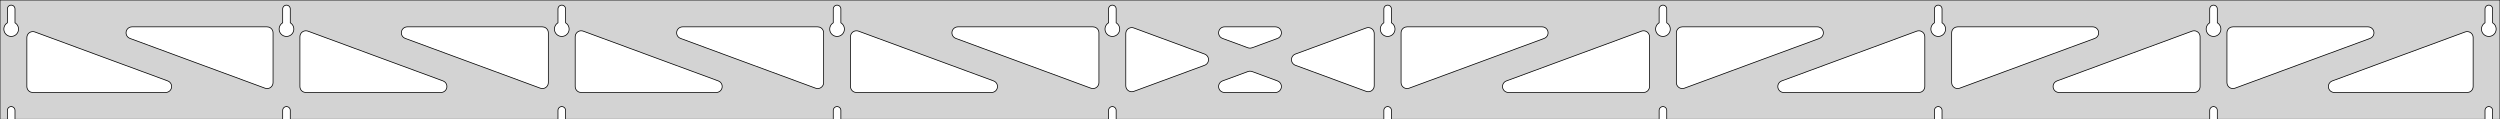 <?xml version="1.0" standalone="no"?>
<!DOCTYPE svg PUBLIC "-//W3C//DTD SVG 1.1//EN" "http://www.w3.org/Graphics/SVG/1.1/DTD/svg11.dtd">
<svg width="1676mm" height="80mm" viewBox="0 -80 1676 80" xmlns="http://www.w3.org/2000/svg" version="1.1">
<title>OpenSCAD Model</title>
<path d="
M 1676,-80 L 0,-80 L 0,-0 L 4.95,-0 L 4.95,-6 L 5.006,-6.53
 L 5.17,-7.037 L 5.437,-7.499 L 5.794,-7.895 L 6.225,-8.208 L 6.712,-8.425 L 7.233,-8.536
 L 7.767,-8.536 L 8.288,-8.425 L 8.775,-8.208 L 9.206,-7.895 L 9.563,-7.499 L 9.83,-7.037
 L 9.994,-6.53 L 10.05,-6 L 10.05,-0 L 189.506,-0 L 189.506,-6 L 189.561,-6.53
 L 189.726,-7.037 L 189.993,-7.499 L 190.349,-7.895 L 190.781,-8.208 L 191.268,-8.425 L 191.789,-8.536
 L 192.322,-8.536 L 192.844,-8.425 L 193.331,-8.208 L 193.762,-7.895 L 194.119,-7.499 L 194.385,-7.037
 L 194.55,-6.53 L 194.606,-6 L 194.606,-0 L 374.061,-0 L 374.061,-6 L 374.117,-6.53
 L 374.282,-7.037 L 374.548,-7.499 L 374.905,-7.895 L 375.336,-8.208 L 375.823,-8.425 L 376.345,-8.536
 L 376.878,-8.536 L 377.399,-8.425 L 377.886,-8.208 L 378.317,-7.895 L 378.674,-7.499 L 378.941,-7.037
 L 379.105,-6.53 L 379.161,-6 L 379.161,-0 L 558.617,-0 L 558.617,-6 L 558.672,-6.53
 L 558.837,-7.037 L 559.104,-7.499 L 559.46,-7.895 L 559.892,-8.208 L 560.379,-8.425 L 560.9,-8.536
 L 561.433,-8.536 L 561.955,-8.425 L 562.442,-8.208 L 562.873,-7.895 L 563.23,-7.499 L 563.496,-7.037
 L 563.661,-6.53 L 563.717,-6 L 563.717,-0 L 743.172,-0 L 743.172,-6 L 743.228,-6.53
 L 743.393,-7.037 L 743.659,-7.499 L 744.016,-7.895 L 744.447,-8.208 L 744.934,-8.425 L 745.456,-8.536
 L 745.989,-8.536 L 746.51,-8.425 L 746.997,-8.208 L 747.428,-7.895 L 747.785,-7.499 L 748.052,-7.037
 L 748.216,-6.53 L 748.272,-6 L 748.272,-0 L 927.728,-0 L 927.728,-6 L 927.783,-6.53
 L 927.948,-7.037 L 928.215,-7.499 L 928.571,-7.895 L 929.003,-8.208 L 929.49,-8.425 L 930.011,-8.536
 L 930.544,-8.536 L 931.066,-8.425 L 931.553,-8.208 L 931.984,-7.895 L 932.341,-7.499 L 932.607,-7.037
 L 932.772,-6.53 L 932.828,-6 L 932.828,-0 L 1112.28,-0 L 1112.28,-6 L 1112.34,-6.53
 L 1112.5,-7.037 L 1112.77,-7.499 L 1113.13,-7.895 L 1113.56,-8.208 L 1114.05,-8.425 L 1114.57,-8.536
 L 1115.1,-8.536 L 1115.62,-8.425 L 1116.11,-8.208 L 1116.54,-7.895 L 1116.9,-7.499 L 1117.16,-7.037
 L 1117.33,-6.53 L 1117.38,-6 L 1117.38,-0 L 1296.84,-0 L 1296.84,-6 L 1296.89,-6.53
 L 1297.06,-7.037 L 1297.33,-7.499 L 1297.68,-7.895 L 1298.11,-8.208 L 1298.6,-8.425 L 1299.12,-8.536
 L 1299.66,-8.536 L 1300.18,-8.425 L 1300.66,-8.208 L 1301.1,-7.895 L 1301.45,-7.499 L 1301.72,-7.037
 L 1301.88,-6.53 L 1301.94,-6 L 1301.94,-0 L 1481.39,-0 L 1481.39,-6 L 1481.45,-6.53
 L 1481.61,-7.037 L 1481.88,-7.499 L 1482.24,-7.895 L 1482.67,-8.208 L 1483.16,-8.425 L 1483.68,-8.536
 L 1484.21,-8.536 L 1484.73,-8.425 L 1485.22,-8.208 L 1485.65,-7.895 L 1486.01,-7.499 L 1486.27,-7.037
 L 1486.44,-6.53 L 1486.49,-6 L 1486.49,-0 L 1665.95,-0 L 1665.95,-6 L 1666.01,-6.53
 L 1666.17,-7.037 L 1666.44,-7.499 L 1666.79,-7.895 L 1667.22,-8.208 L 1667.71,-8.425 L 1668.23,-8.536
 L 1668.77,-8.536 L 1669.29,-8.425 L 1669.77,-8.208 L 1670.21,-7.895 L 1670.56,-7.499 L 1670.83,-7.037
 L 1670.99,-6.53 L 1671.05,-6 L 1671.05,-0 L 1676,-0 z
M 6.986,-55.607 L 6.477,-55.688 L 5.98,-55.821 L 5.499,-56.005 L 5.04,-56.239 L 4.608,-56.52
 L 4.208,-56.844 L 3.844,-57.208 L 3.52,-57.608 L 3.239,-58.04 L 3.005,-58.499 L 2.821,-58.98
 L 2.688,-59.477 L 2.607,-59.986 L 2.58,-60.5 L 2.607,-61.014 L 2.688,-61.523 L 2.821,-62.02
 L 3.005,-62.501 L 3.239,-62.96 L 3.52,-63.392 L 3.844,-63.792 L 4.208,-64.156 L 4.608,-64.48
 L 4.95,-64.702 L 4.95,-74 L 5.006,-74.53 L 5.17,-75.037 L 5.437,-75.499 L 5.794,-75.895
 L 6.225,-76.208 L 6.712,-76.425 L 7.233,-76.536 L 7.767,-76.536 L 8.288,-76.425 L 8.775,-76.208
 L 9.206,-75.895 L 9.563,-75.499 L 9.83,-75.037 L 9.994,-74.53 L 10.05,-74 L 10.05,-64.702
 L 10.392,-64.48 L 10.792,-64.156 L 11.156,-63.792 L 11.48,-63.392 L 11.761,-62.96 L 11.995,-62.501
 L 12.179,-62.02 L 12.312,-61.523 L 12.393,-61.014 L 12.42,-60.5 L 12.393,-59.986 L 12.312,-59.477
 L 12.179,-58.98 L 11.995,-58.499 L 11.761,-58.04 L 11.48,-57.608 L 11.156,-57.208 L 10.792,-56.844
 L 10.392,-56.52 L 9.96,-56.239 L 9.501,-56.005 L 9.02,-55.821 L 8.523,-55.688 L 8.014,-55.607
 L 7.5,-55.58 z
M 1114.32,-55.607 L 1113.81,-55.688 L 1113.31,-55.821 L 1112.83,-56.005 L 1112.37,-56.239 L 1111.94,-56.52
 L 1111.54,-56.844 L 1111.18,-57.208 L 1110.85,-57.608 L 1110.57,-58.04 L 1110.34,-58.499 L 1110.15,-58.98
 L 1110.02,-59.477 L 1109.94,-59.986 L 1109.91,-60.5 L 1109.94,-61.014 L 1110.02,-61.523 L 1110.15,-62.02
 L 1110.34,-62.501 L 1110.57,-62.96 L 1110.85,-63.392 L 1111.18,-63.792 L 1111.54,-64.156 L 1111.94,-64.48
 L 1112.28,-64.702 L 1112.28,-74 L 1112.34,-74.53 L 1112.5,-75.037 L 1112.77,-75.499 L 1113.13,-75.895
 L 1113.56,-76.208 L 1114.05,-76.425 L 1114.57,-76.536 L 1115.1,-76.536 L 1115.62,-76.425 L 1116.11,-76.208
 L 1116.54,-75.895 L 1116.9,-75.499 L 1117.16,-75.037 L 1117.33,-74.53 L 1117.38,-74 L 1117.38,-64.702
 L 1117.73,-64.48 L 1118.13,-64.156 L 1118.49,-63.792 L 1118.81,-63.392 L 1119.09,-62.96 L 1119.33,-62.501
 L 1119.51,-62.02 L 1119.65,-61.523 L 1119.73,-61.014 L 1119.75,-60.5 L 1119.73,-59.986 L 1119.65,-59.477
 L 1119.51,-58.98 L 1119.33,-58.499 L 1119.09,-58.04 L 1118.81,-57.608 L 1118.49,-57.208 L 1118.13,-56.844
 L 1117.73,-56.52 L 1117.29,-56.239 L 1116.83,-56.005 L 1116.35,-55.821 L 1115.86,-55.688 L 1115.35,-55.607
 L 1114.83,-55.58 z
M 1298.87,-55.607 L 1298.37,-55.688 L 1297.87,-55.821 L 1297.39,-56.005 L 1296.93,-56.239 L 1296.5,-56.52
 L 1296.1,-56.844 L 1295.73,-57.208 L 1295.41,-57.608 L 1295.13,-58.04 L 1294.89,-58.499 L 1294.71,-58.98
 L 1294.58,-59.477 L 1294.5,-59.986 L 1294.47,-60.5 L 1294.5,-61.014 L 1294.58,-61.523 L 1294.71,-62.02
 L 1294.89,-62.501 L 1295.13,-62.96 L 1295.41,-63.392 L 1295.73,-63.792 L 1296.1,-64.156 L 1296.5,-64.48
 L 1296.84,-64.702 L 1296.84,-74 L 1296.89,-74.53 L 1297.06,-75.037 L 1297.33,-75.499 L 1297.68,-75.895
 L 1298.11,-76.208 L 1298.6,-76.425 L 1299.12,-76.536 L 1299.66,-76.536 L 1300.18,-76.425 L 1300.66,-76.208
 L 1301.1,-75.895 L 1301.45,-75.499 L 1301.72,-75.037 L 1301.88,-74.53 L 1301.94,-74 L 1301.94,-64.702
 L 1302.28,-64.48 L 1302.68,-64.156 L 1303.05,-63.792 L 1303.37,-63.392 L 1303.65,-62.96 L 1303.88,-62.501
 L 1304.07,-62.02 L 1304.2,-61.523 L 1304.28,-61.014 L 1304.31,-60.5 L 1304.28,-59.986 L 1304.2,-59.477
 L 1304.07,-58.98 L 1303.88,-58.499 L 1303.65,-58.04 L 1303.37,-57.608 L 1303.05,-57.208 L 1302.68,-56.844
 L 1302.28,-56.52 L 1301.85,-56.239 L 1301.39,-56.005 L 1300.91,-55.821 L 1300.41,-55.688 L 1299.9,-55.607
 L 1299.39,-55.58 z
M 929.764,-55.607 L 929.255,-55.688 L 928.757,-55.821 L 928.277,-56.005 L 927.818,-56.239 L 927.386,-56.52
 L 926.986,-56.844 L 926.622,-57.208 L 926.297,-57.608 L 926.017,-58.04 L 925.783,-58.499 L 925.599,-58.98
 L 925.465,-59.477 L 925.385,-59.986 L 925.358,-60.5 L 925.385,-61.014 L 925.465,-61.523 L 925.599,-62.02
 L 925.783,-62.501 L 926.017,-62.96 L 926.297,-63.392 L 926.622,-63.792 L 926.986,-64.156 L 927.386,-64.48
 L 927.728,-64.702 L 927.728,-74 L 927.784,-74.53 L 927.948,-75.037 L 928.215,-75.499 L 928.572,-75.895
 L 929.003,-76.208 L 929.49,-76.425 L 930.011,-76.536 L 930.544,-76.536 L 931.066,-76.425 L 931.553,-76.208
 L 931.984,-75.895 L 932.341,-75.499 L 932.607,-75.037 L 932.772,-74.53 L 932.828,-74 L 932.828,-64.702
 L 933.17,-64.48 L 933.57,-64.156 L 933.934,-63.792 L 934.258,-63.392 L 934.539,-62.96 L 934.772,-62.501
 L 934.957,-62.02 L 935.09,-61.523 L 935.171,-61.014 L 935.198,-60.5 L 935.171,-59.986 L 935.09,-59.477
 L 934.957,-58.98 L 934.772,-58.499 L 934.539,-58.04 L 934.258,-57.608 L 933.934,-57.208 L 933.57,-56.844
 L 933.17,-56.52 L 932.738,-56.239 L 932.279,-56.005 L 931.798,-55.821 L 931.301,-55.688 L 930.792,-55.607
 L 930.278,-55.58 z
M 745.208,-55.607 L 744.699,-55.688 L 744.202,-55.821 L 743.721,-56.005 L 743.262,-56.239 L 742.83,-56.52
 L 742.43,-56.844 L 742.066,-57.208 L 741.742,-57.608 L 741.461,-58.04 L 741.228,-58.499 L 741.043,-58.98
 L 740.91,-59.477 L 740.829,-59.986 L 740.802,-60.5 L 740.829,-61.014 L 740.91,-61.523 L 741.043,-62.02
 L 741.228,-62.501 L 741.461,-62.96 L 741.742,-63.392 L 742.066,-63.792 L 742.43,-64.156 L 742.83,-64.48
 L 743.172,-64.702 L 743.172,-74 L 743.228,-74.53 L 743.393,-75.037 L 743.659,-75.499 L 744.016,-75.895
 L 744.447,-76.208 L 744.934,-76.425 L 745.456,-76.536 L 745.989,-76.536 L 746.51,-76.425 L 746.997,-76.208
 L 747.428,-75.895 L 747.785,-75.499 L 748.052,-75.037 L 748.216,-74.53 L 748.272,-74 L 748.272,-64.702
 L 748.614,-64.48 L 749.014,-64.156 L 749.378,-63.792 L 749.703,-63.392 L 749.983,-62.96 L 750.217,-62.501
 L 750.401,-62.02 L 750.535,-61.523 L 750.615,-61.014 L 750.642,-60.5 L 750.615,-59.986 L 750.535,-59.477
 L 750.401,-58.98 L 750.217,-58.499 L 749.983,-58.04 L 749.703,-57.608 L 749.378,-57.208 L 749.014,-56.844
 L 748.614,-56.52 L 748.182,-56.239 L 747.723,-56.005 L 747.243,-55.821 L 746.745,-55.688 L 746.236,-55.607
 L 745.722,-55.58 z
M 1483.43,-55.607 L 1482.92,-55.688 L 1482.42,-55.821 L 1481.94,-56.005 L 1481.48,-56.239 L 1481.05,-56.52
 L 1480.65,-56.844 L 1480.29,-57.208 L 1479.96,-57.608 L 1479.68,-58.04 L 1479.45,-58.499 L 1479.27,-58.98
 L 1479.13,-59.477 L 1479.05,-59.986 L 1479.02,-60.5 L 1479.05,-61.014 L 1479.13,-61.523 L 1479.27,-62.02
 L 1479.45,-62.501 L 1479.68,-62.96 L 1479.96,-63.392 L 1480.29,-63.792 L 1480.65,-64.156 L 1481.05,-64.48
 L 1481.39,-64.702 L 1481.39,-74 L 1481.45,-74.53 L 1481.61,-75.037 L 1481.88,-75.499 L 1482.24,-75.895
 L 1482.67,-76.208 L 1483.16,-76.425 L 1483.68,-76.536 L 1484.21,-76.536 L 1484.73,-76.425 L 1485.22,-76.208
 L 1485.65,-75.895 L 1486.01,-75.499 L 1486.27,-75.037 L 1486.44,-74.53 L 1486.49,-74 L 1486.49,-64.702
 L 1486.84,-64.48 L 1487.24,-64.156 L 1487.6,-63.792 L 1487.92,-63.392 L 1488.21,-62.96 L 1488.44,-62.501
 L 1488.62,-62.02 L 1488.76,-61.523 L 1488.84,-61.014 L 1488.86,-60.5 L 1488.84,-59.986 L 1488.76,-59.477
 L 1488.62,-58.98 L 1488.44,-58.499 L 1488.21,-58.04 L 1487.92,-57.608 L 1487.6,-57.208 L 1487.24,-56.844
 L 1486.84,-56.52 L 1486.4,-56.239 L 1485.95,-56.005 L 1485.46,-55.821 L 1484.97,-55.688 L 1484.46,-55.607
 L 1483.94,-55.58 z
M 560.652,-55.607 L 560.144,-55.688 L 559.646,-55.821 L 559.166,-56.005 L 558.707,-56.239 L 558.275,-56.52
 L 557.875,-56.844 L 557.51,-57.208 L 557.186,-57.608 L 556.906,-58.04 L 556.672,-58.499 L 556.487,-58.98
 L 556.354,-59.477 L 556.274,-59.986 L 556.247,-60.5 L 556.274,-61.014 L 556.354,-61.523 L 556.487,-62.02
 L 556.672,-62.501 L 556.906,-62.96 L 557.186,-63.392 L 557.51,-63.792 L 557.875,-64.156 L 558.275,-64.48
 L 558.617,-64.702 L 558.617,-74 L 558.672,-74.53 L 558.837,-75.037 L 559.104,-75.499 L 559.46,-75.895
 L 559.892,-76.208 L 560.379,-76.425 L 560.9,-76.536 L 561.433,-76.536 L 561.955,-76.425 L 562.442,-76.208
 L 562.873,-75.895 L 563.23,-75.499 L 563.496,-75.037 L 563.661,-74.53 L 563.717,-74 L 563.717,-64.702
 L 564.059,-64.48 L 564.459,-64.156 L 564.823,-63.792 L 565.147,-63.392 L 565.427,-62.96 L 565.661,-62.501
 L 565.846,-62.02 L 565.979,-61.523 L 566.06,-61.014 L 566.087,-60.5 L 566.06,-59.986 L 565.979,-59.477
 L 565.846,-58.98 L 565.661,-58.499 L 565.427,-58.04 L 565.147,-57.608 L 564.823,-57.208 L 564.459,-56.844
 L 564.059,-56.52 L 563.627,-56.239 L 563.168,-56.005 L 562.687,-55.821 L 562.19,-55.688 L 561.681,-55.607
 L 561.167,-55.58 z
M 376.097,-55.607 L 375.588,-55.688 L 375.091,-55.821 L 374.61,-56.005 L 374.151,-56.239 L 373.719,-56.52
 L 373.319,-56.844 L 372.955,-57.208 L 372.631,-57.608 L 372.35,-58.04 L 372.116,-58.499 L 371.932,-58.98
 L 371.799,-59.477 L 371.718,-59.986 L 371.691,-60.5 L 371.718,-61.014 L 371.799,-61.523 L 371.932,-62.02
 L 372.116,-62.501 L 372.35,-62.96 L 372.631,-63.392 L 372.955,-63.792 L 373.319,-64.156 L 373.719,-64.48
 L 374.061,-64.702 L 374.061,-74 L 374.117,-74.53 L 374.282,-75.037 L 374.548,-75.499 L 374.905,-75.895
 L 375.336,-76.208 L 375.823,-76.425 L 376.345,-76.536 L 376.878,-76.536 L 377.399,-76.425 L 377.886,-76.208
 L 378.317,-75.895 L 378.674,-75.499 L 378.941,-75.037 L 379.105,-74.53 L 379.161,-74 L 379.161,-64.702
 L 379.503,-64.48 L 379.903,-64.156 L 380.267,-63.792 L 380.591,-63.392 L 380.872,-62.96 L 381.106,-62.501
 L 381.29,-62.02 L 381.424,-61.523 L 381.504,-61.014 L 381.531,-60.5 L 381.504,-59.986 L 381.424,-59.477
 L 381.29,-58.98 L 381.106,-58.499 L 380.872,-58.04 L 380.591,-57.608 L 380.267,-57.208 L 379.903,-56.844
 L 379.503,-56.52 L 379.071,-56.239 L 378.612,-56.005 L 378.131,-55.821 L 377.634,-55.688 L 377.125,-55.607
 L 376.611,-55.58 z
M 1667.99,-55.607 L 1667.48,-55.688 L 1666.98,-55.821 L 1666.5,-56.005 L 1666.04,-56.239 L 1665.61,-56.52
 L 1665.21,-56.844 L 1664.84,-57.208 L 1664.52,-57.608 L 1664.24,-58.04 L 1664.01,-58.499 L 1663.82,-58.98
 L 1663.69,-59.477 L 1663.61,-59.986 L 1663.58,-60.5 L 1663.61,-61.014 L 1663.69,-61.523 L 1663.82,-62.02
 L 1664.01,-62.501 L 1664.24,-62.96 L 1664.52,-63.392 L 1664.84,-63.792 L 1665.21,-64.156 L 1665.61,-64.48
 L 1665.95,-64.702 L 1665.95,-74 L 1666.01,-74.53 L 1666.17,-75.037 L 1666.44,-75.499 L 1666.79,-75.895
 L 1667.23,-76.208 L 1667.71,-76.425 L 1668.23,-76.536 L 1668.77,-76.536 L 1669.29,-76.425 L 1669.77,-76.208
 L 1670.21,-75.895 L 1670.56,-75.499 L 1670.83,-75.037 L 1670.99,-74.53 L 1671.05,-74 L 1671.05,-64.702
 L 1671.39,-64.48 L 1671.79,-64.156 L 1672.16,-63.792 L 1672.48,-63.392 L 1672.76,-62.96 L 1672.99,-62.501
 L 1673.18,-62.02 L 1673.31,-61.523 L 1673.39,-61.014 L 1673.42,-60.5 L 1673.39,-59.986 L 1673.31,-59.477
 L 1673.18,-58.98 L 1672.99,-58.499 L 1672.76,-58.04 L 1672.48,-57.608 L 1672.16,-57.208 L 1671.79,-56.844
 L 1671.39,-56.52 L 1670.96,-56.239 L 1670.5,-56.005 L 1670.02,-55.821 L 1669.52,-55.688 L 1669.01,-55.607
 L 1668.5,-55.58 z
M 191.541,-55.607 L 191.033,-55.688 L 190.535,-55.821 L 190.054,-56.005 L 189.596,-56.239 L 189.164,-56.52
 L 188.763,-56.844 L 188.399,-57.208 L 188.075,-57.608 L 187.795,-58.04 L 187.561,-58.499 L 187.376,-58.98
 L 187.243,-59.477 L 187.163,-59.986 L 187.136,-60.5 L 187.163,-61.014 L 187.243,-61.523 L 187.376,-62.02
 L 187.561,-62.501 L 187.795,-62.96 L 188.075,-63.392 L 188.399,-63.792 L 188.763,-64.156 L 189.164,-64.48
 L 189.506,-64.702 L 189.506,-74 L 189.561,-74.53 L 189.726,-75.037 L 189.993,-75.499 L 190.349,-75.895
 L 190.781,-76.208 L 191.268,-76.425 L 191.789,-76.536 L 192.322,-76.536 L 192.844,-76.425 L 193.331,-76.208
 L 193.762,-75.895 L 194.119,-75.499 L 194.385,-75.037 L 194.55,-74.53 L 194.606,-74 L 194.606,-64.702
 L 194.947,-64.48 L 195.348,-64.156 L 195.712,-63.792 L 196.036,-63.392 L 196.316,-62.96 L 196.55,-62.501
 L 196.735,-62.02 L 196.868,-61.523 L 196.949,-61.014 L 196.976,-60.5 L 196.949,-59.986 L 196.868,-59.477
 L 196.735,-58.98 L 196.55,-58.499 L 196.316,-58.04 L 196.036,-57.608 L 195.712,-57.208 L 195.348,-56.844
 L 194.947,-56.52 L 194.516,-56.239 L 194.057,-56.005 L 193.576,-55.821 L 193.078,-55.688 L 192.57,-55.607
 L 192.056,-55.58 z
M 1126.75,-20.784 L 1125.97,-21.095 L 1125.27,-21.559 L 1124.69,-22.159 L 1124.25,-22.866 L 1123.96,-23.651
 L 1123.83,-24.634 L 1123.83,-58 L 1123.92,-58.832 L 1124.18,-59.627 L 1124.6,-60.351 L 1125.16,-60.973
 L 1125.83,-61.464 L 1126.6,-61.804 L 1127.83,-62 L 1218.39,-62 L 1219.22,-61.913 L 1220.02,-61.654
 L 1220.74,-61.236 L 1221.36,-60.676 L 1221.86,-60 L 1222.2,-59.236 L 1222.37,-58.418 L 1222.37,-57.582
 L 1222.2,-56.764 L 1221.86,-56 L 1221.36,-55.324 L 1220.74,-54.764 L 1219.77,-54.247 L 1129.22,-20.88
 L 1128.41,-20.675 L 1127.57,-20.642 z
M 942.19,-20.784 L 941.414,-21.095 L 940.719,-21.559 L 940.135,-22.159 L 939.69,-22.866 L 939.4,-23.651
 L 939.278,-24.634 L 939.278,-58 L 939.365,-58.832 L 939.624,-59.627 L 940.042,-60.351 L 940.601,-60.973
 L 941.278,-61.464 L 942.042,-61.804 L 943.278,-62 L 1033.84,-62 L 1034.67,-61.913 L 1035.46,-61.654
 L 1036.19,-61.236 L 1036.81,-60.676 L 1037.3,-60 L 1037.64,-59.236 L 1037.81,-58.418 L 1037.81,-57.582
 L 1037.64,-56.764 L 1037.3,-56 L 1036.81,-55.324 L 1036.19,-54.764 L 1035.22,-54.247 L 944.661,-20.88
 L 943.85,-20.675 L 943.015,-20.642 z
M 837.428,-47.755 L 836.617,-47.961 L 819.557,-54.247 L 818.588,-54.764 L 817.967,-55.324 L 817.475,-56
 L 817.135,-56.764 L 816.962,-57.582 L 816.962,-58.418 L 817.135,-59.236 L 817.475,-60 L 817.967,-60.676
 L 818.588,-61.236 L 819.313,-61.654 L 820.108,-61.913 L 820.94,-62 L 855.06,-62 L 856.148,-61.849
 L 856.924,-61.539 L 857.619,-61.074 L 858.203,-60.475 L 858.649,-59.768 L 858.938,-58.983 L 859.057,-58.155
 L 859.002,-57.321 L 858.775,-56.516 L 858.385,-55.776 L 857.85,-55.134 L 857.193,-54.616 L 856.443,-54.247
 L 839.383,-47.961 L 838.263,-47.723 z
M 732.15,-20.675 L 731.339,-20.88 L 640.782,-54.247 L 639.813,-54.764 L 639.192,-55.324 L 638.7,-56
 L 638.36,-56.764 L 638.186,-57.582 L 638.186,-58.418 L 638.36,-59.236 L 638.7,-60 L 639.192,-60.676
 L 639.813,-61.236 L 640.538,-61.654 L 641.333,-61.913 L 642.165,-62 L 732.722,-62 L 733.958,-61.804
 L 734.722,-61.464 L 735.399,-60.973 L 735.958,-60.351 L 736.376,-59.627 L 736.635,-58.832 L 736.722,-58
 L 736.722,-24.634 L 736.6,-23.651 L 736.31,-22.866 L 735.864,-22.159 L 735.281,-21.559 L 734.586,-21.095
 L 733.81,-20.784 L 732.985,-20.642 z
M 547.594,-20.675 L 546.784,-20.88 L 456.226,-54.247 L 455.258,-54.764 L 454.636,-55.324 L 454.145,-56
 L 453.805,-56.764 L 453.631,-57.582 L 453.631,-58.418 L 453.805,-59.236 L 454.145,-60 L 454.636,-60.676
 L 455.258,-61.236 L 455.982,-61.654 L 456.777,-61.913 L 457.609,-62 L 548.167,-62 L 549.403,-61.804
 L 550.167,-61.464 L 550.843,-60.973 L 551.403,-60.351 L 551.821,-59.627 L 552.079,-58.832 L 552.167,-58
 L 552.167,-24.634 L 552.044,-23.651 L 551.755,-22.866 L 551.309,-22.159 L 550.726,-21.559 L 550.031,-21.095
 L 549.254,-20.784 L 548.43,-20.642 z
M 363.039,-20.675 L 362.228,-20.88 L 271.67,-54.247 L 270.702,-54.764 L 270.081,-55.324 L 269.589,-56
 L 269.249,-56.764 L 269.075,-57.582 L 269.075,-58.418 L 269.249,-59.236 L 269.589,-60 L 270.081,-60.676
 L 270.702,-61.236 L 271.426,-61.654 L 272.222,-61.913 L 273.053,-62 L 363.611,-62 L 364.847,-61.804
 L 365.611,-61.464 L 366.288,-60.973 L 366.847,-60.351 L 367.265,-59.627 L 367.524,-58.832 L 367.611,-58
 L 367.611,-24.634 L 367.488,-23.651 L 367.199,-22.866 L 366.753,-22.159 L 366.17,-21.559 L 365.475,-21.095
 L 364.698,-20.784 L 363.874,-20.642 z
M 1495.86,-20.784 L 1495.08,-21.095 L 1494.39,-21.559 L 1493.8,-22.159 L 1493.36,-22.866 L 1493.07,-23.651
 L 1492.94,-24.634 L 1492.94,-58 L 1493.03,-58.832 L 1493.29,-59.627 L 1493.71,-60.351 L 1494.27,-60.973
 L 1494.94,-61.464 L 1495.71,-61.804 L 1496.94,-62 L 1587.5,-62 L 1588.33,-61.913 L 1589.13,-61.654
 L 1589.85,-61.236 L 1590.47,-60.676 L 1590.97,-60 L 1591.31,-59.236 L 1591.48,-58.418 L 1591.48,-57.582
 L 1591.31,-56.764 L 1590.97,-56 L 1590.47,-55.324 L 1589.85,-54.764 L 1588.89,-54.247 L 1498.33,-20.88
 L 1497.52,-20.675 L 1496.68,-20.642 z
M 178.483,-20.675 L 177.673,-20.88 L 87.115,-54.247 L 86.147,-54.764 L 85.525,-55.324 L 85.034,-56
 L 84.694,-56.764 L 84.52,-57.582 L 84.52,-58.418 L 84.694,-59.236 L 85.034,-60 L 85.525,-60.676
 L 86.147,-61.236 L 86.871,-61.654 L 87.666,-61.913 L 88.498,-62 L 179.056,-62 L 180.292,-61.804
 L 181.056,-61.464 L 181.732,-60.973 L 182.292,-60.351 L 182.71,-59.627 L 182.968,-58.832 L 183.056,-58
 L 183.056,-24.634 L 182.933,-23.651 L 182.644,-22.866 L 182.198,-22.159 L 181.615,-21.559 L 180.919,-21.095
 L 180.143,-20.784 L 179.319,-20.642 z
M 1311.3,-20.784 L 1310.52,-21.095 L 1309.83,-21.559 L 1309.25,-22.159 L 1308.8,-22.866 L 1308.51,-23.651
 L 1308.39,-24.634 L 1308.39,-58 L 1308.48,-58.832 L 1308.73,-59.627 L 1309.15,-60.351 L 1309.71,-60.973
 L 1310.39,-61.464 L 1311.15,-61.804 L 1312.39,-62 L 1402.95,-62 L 1403.78,-61.913 L 1404.57,-61.654
 L 1405.3,-61.236 L 1405.92,-60.676 L 1406.41,-60 L 1406.75,-59.236 L 1406.92,-58.418 L 1406.92,-57.582
 L 1406.75,-56.764 L 1406.41,-56 L 1405.92,-55.324 L 1405.3,-54.764 L 1404.33,-54.247 L 1313.77,-20.88
 L 1312.96,-20.675 L 1312.13,-20.642 z
M 758.304,-18.526 L 757.486,-18.7 L 756.722,-19.04 L 756.046,-19.531 L 755.486,-20.153 L 755.068,-20.877
 L 754.81,-21.672 L 754.722,-22.504 L 754.722,-57.496 L 754.845,-58.479 L 755.134,-59.264 L 755.58,-59.971
 L 756.163,-60.57 L 756.858,-61.035 L 757.635,-61.345 L 758.459,-61.487 L 759.295,-61.455 L 760.105,-61.249
 L 807.59,-43.753 L 808.071,-43.539 L 808.766,-43.074 L 809.35,-42.475 L 809.796,-41.768 L 810.085,-40.983
 L 810.204,-40.155 L 810.149,-39.321 L 809.922,-38.516 L 809.532,-37.776 L 808.997,-37.134 L 808.34,-36.616
 L 807.59,-36.247 L 760.105,-18.751 L 759.14,-18.526 z
M 916.705,-18.545 L 915.895,-18.751 L 868.41,-36.247 L 867.929,-36.461 L 867.234,-36.926 L 866.65,-37.525
 L 866.204,-38.232 L 865.915,-39.017 L 865.796,-39.845 L 865.851,-40.679 L 866.078,-41.484 L 866.468,-42.224
 L 867.003,-42.866 L 867.659,-43.384 L 868.41,-43.753 L 915.895,-61.249 L 916.86,-61.474 L 917.696,-61.474
 L 918.514,-61.3 L 919.278,-60.96 L 919.954,-60.469 L 920.514,-59.847 L 920.932,-59.123 L 921.19,-58.328
 L 921.278,-57.496 L 921.278,-22.504 L 921.155,-21.521 L 920.866,-20.736 L 920.42,-20.029 L 919.837,-19.43
 L 919.142,-18.965 L 918.365,-18.655 L 917.541,-18.513 z
M 205.056,-18 L 203.819,-18.196 L 203.056,-18.536 L 202.379,-19.027 L 201.819,-19.649 L 201.401,-20.373
 L 201.143,-21.168 L 201.056,-22 L 201.056,-55.366 L 201.178,-56.349 L 201.467,-57.134 L 201.913,-57.841
 L 202.497,-58.441 L 203.192,-58.905 L 203.968,-59.216 L 204.792,-59.358 L 205.628,-59.325 L 206.438,-59.12
 L 296.996,-25.753 L 297.964,-25.236 L 298.586,-24.677 L 299.077,-24 L 299.417,-23.236 L 299.591,-22.418
 L 299.591,-21.582 L 299.417,-20.764 L 299.077,-20 L 298.586,-19.323 L 297.964,-18.764 L 297.24,-18.346
 L 296.445,-18.087 L 295.613,-18 z
M 389.611,-18 L 388.375,-18.196 L 387.611,-18.536 L 386.935,-19.027 L 386.375,-19.649 L 385.957,-20.373
 L 385.699,-21.168 L 385.611,-22 L 385.611,-55.366 L 385.734,-56.349 L 386.023,-57.134 L 386.469,-57.841
 L 387.052,-58.441 L 387.747,-58.905 L 388.524,-59.216 L 389.348,-59.358 L 390.183,-59.325 L 390.994,-59.12
 L 481.552,-25.753 L 482.52,-25.236 L 483.141,-24.677 L 483.633,-24 L 483.973,-23.236 L 484.147,-22.418
 L 484.147,-21.582 L 483.973,-20.764 L 483.633,-20 L 483.141,-19.323 L 482.52,-18.764 L 481.796,-18.346
 L 481,-18.087 L 480.169,-18 z
M 574.167,-18 L 572.931,-18.196 L 572.167,-18.536 L 571.49,-19.027 L 570.931,-19.649 L 570.512,-20.373
 L 570.254,-21.168 L 570.167,-22 L 570.167,-55.366 L 570.289,-56.349 L 570.578,-57.134 L 571.024,-57.841
 L 571.608,-58.441 L 572.303,-58.905 L 573.079,-59.216 L 573.903,-59.358 L 574.739,-59.325 L 575.55,-59.12
 L 666.107,-25.753 L 667.075,-25.236 L 667.697,-24.677 L 668.188,-24 L 668.529,-23.236 L 668.702,-22.418
 L 668.702,-21.582 L 668.529,-20.764 L 668.188,-20 L 667.697,-19.323 L 667.075,-18.764 L 666.351,-18.346
 L 665.556,-18.087 L 664.724,-18 z
M 1011.28,-18 L 1010.44,-18.087 L 1009.65,-18.346 L 1008.92,-18.764 L 1008.3,-19.323 L 1007.81,-20
 L 1007.47,-20.764 L 1007.3,-21.582 L 1007.3,-22.418 L 1007.47,-23.236 L 1007.81,-24 L 1008.3,-24.677
 L 1008.92,-25.236 L 1009.89,-25.753 L 1100.45,-59.12 L 1101.26,-59.325 L 1102.1,-59.358 L 1102.92,-59.216
 L 1103.7,-58.905 L 1104.39,-58.441 L 1104.98,-57.841 L 1105.42,-57.134 L 1105.71,-56.349 L 1105.83,-55.366
 L 1105.83,-22 L 1105.75,-21.168 L 1105.49,-20.373 L 1105.07,-19.649 L 1104.51,-19.027 L 1103.83,-18.536
 L 1103.07,-18.196 L 1101.83,-18 z
M 1195.83,-18 L 1195,-18.087 L 1194.2,-18.346 L 1193.48,-18.764 L 1192.86,-19.323 L 1192.37,-20
 L 1192.03,-20.764 L 1191.85,-21.582 L 1191.85,-22.418 L 1192.03,-23.236 L 1192.37,-24 L 1192.86,-24.677
 L 1193.48,-25.236 L 1194.45,-25.753 L 1285.01,-59.12 L 1285.82,-59.325 L 1286.65,-59.358 L 1287.48,-59.216
 L 1288.25,-58.905 L 1288.95,-58.441 L 1289.53,-57.841 L 1289.98,-57.134 L 1290.27,-56.349 L 1290.39,-55.366
 L 1290.39,-22 L 1290.3,-21.168 L 1290.04,-20.373 L 1289.62,-19.649 L 1289.07,-19.027 L 1288.39,-18.536
 L 1287.62,-18.196 L 1286.39,-18 z
M 1380.39,-18 L 1379.56,-18.087 L 1378.76,-18.346 L 1378.04,-18.764 L 1377.41,-19.323 L 1376.92,-20
 L 1376.58,-20.764 L 1376.41,-21.582 L 1376.41,-22.418 L 1376.58,-23.236 L 1376.92,-24 L 1377.41,-24.677
 L 1378.04,-25.236 L 1379,-25.753 L 1469.56,-59.12 L 1470.37,-59.325 L 1471.21,-59.358 L 1472.03,-59.216
 L 1472.81,-58.905 L 1473.5,-58.441 L 1474.09,-57.841 L 1474.53,-57.134 L 1474.82,-56.349 L 1474.94,-55.366
 L 1474.94,-22 L 1474.86,-21.168 L 1474.6,-20.373 L 1474.18,-19.649 L 1473.62,-19.027 L 1472.94,-18.536
 L 1472.18,-18.196 L 1470.94,-18 z
M 22,-18 L 20.764,-18.196 L 20,-18.536 L 19.323,-19.027 L 18.764,-19.649 L 18.346,-20.373
 L 18.087,-21.168 L 18,-22 L 18,-54.813 L 18.123,-55.797 L 18.412,-56.581 L 18.858,-57.289
 L 19.441,-57.888 L 20.136,-58.353 L 20.913,-58.663 L 21.737,-58.805 L 22.572,-58.772 L 23.383,-58.567
 L 112.441,-25.753 L 113.409,-25.236 L 114.03,-24.677 L 114.522,-24 L 114.862,-23.236 L 115.036,-22.418
 L 115.036,-21.582 L 114.862,-20.764 L 114.522,-20 L 114.03,-19.323 L 113.409,-18.764 L 112.685,-18.346
 L 111.889,-18.087 L 111.058,-18 z
M 1564.94,-18 L 1564.11,-18.087 L 1563.32,-18.346 L 1562.59,-18.764 L 1561.97,-19.323 L 1561.48,-20
 L 1561.14,-20.764 L 1560.96,-21.582 L 1560.96,-22.418 L 1561.14,-23.236 L 1561.48,-24 L 1561.97,-24.677
 L 1562.59,-25.236 L 1563.56,-25.753 L 1652.62,-58.567 L 1653.43,-58.772 L 1654.26,-58.805 L 1655.09,-58.663
 L 1655.86,-58.353 L 1656.56,-57.888 L 1657.14,-57.289 L 1657.59,-56.581 L 1657.88,-55.797 L 1658,-54.813
 L 1658,-22 L 1657.91,-21.168 L 1657.65,-20.373 L 1657.24,-19.649 L 1656.68,-19.027 L 1656,-18.536
 L 1655.24,-18.196 L 1654,-18 z
M 820.94,-18 L 819.852,-18.151 L 819.076,-18.461 L 818.381,-18.926 L 817.797,-19.525 L 817.351,-20.232
 L 817.062,-21.017 L 816.943,-21.845 L 816.998,-22.679 L 817.225,-23.484 L 817.615,-24.224 L 818.15,-24.866
 L 818.807,-25.384 L 819.557,-25.753 L 836.617,-32.039 L 837.737,-32.277 L 838.572,-32.245 L 839.383,-32.039
 L 856.443,-25.753 L 857.411,-25.236 L 858.033,-24.677 L 858.524,-24 L 858.865,-23.236 L 859.038,-22.418
 L 859.038,-21.582 L 858.865,-20.764 L 858.524,-20 L 858.033,-19.323 L 857.411,-18.764 L 856.687,-18.346
 L 855.892,-18.087 L 855.06,-18 z
" stroke="black" fill="lightgray" stroke-width="0.5"/>
</svg>
